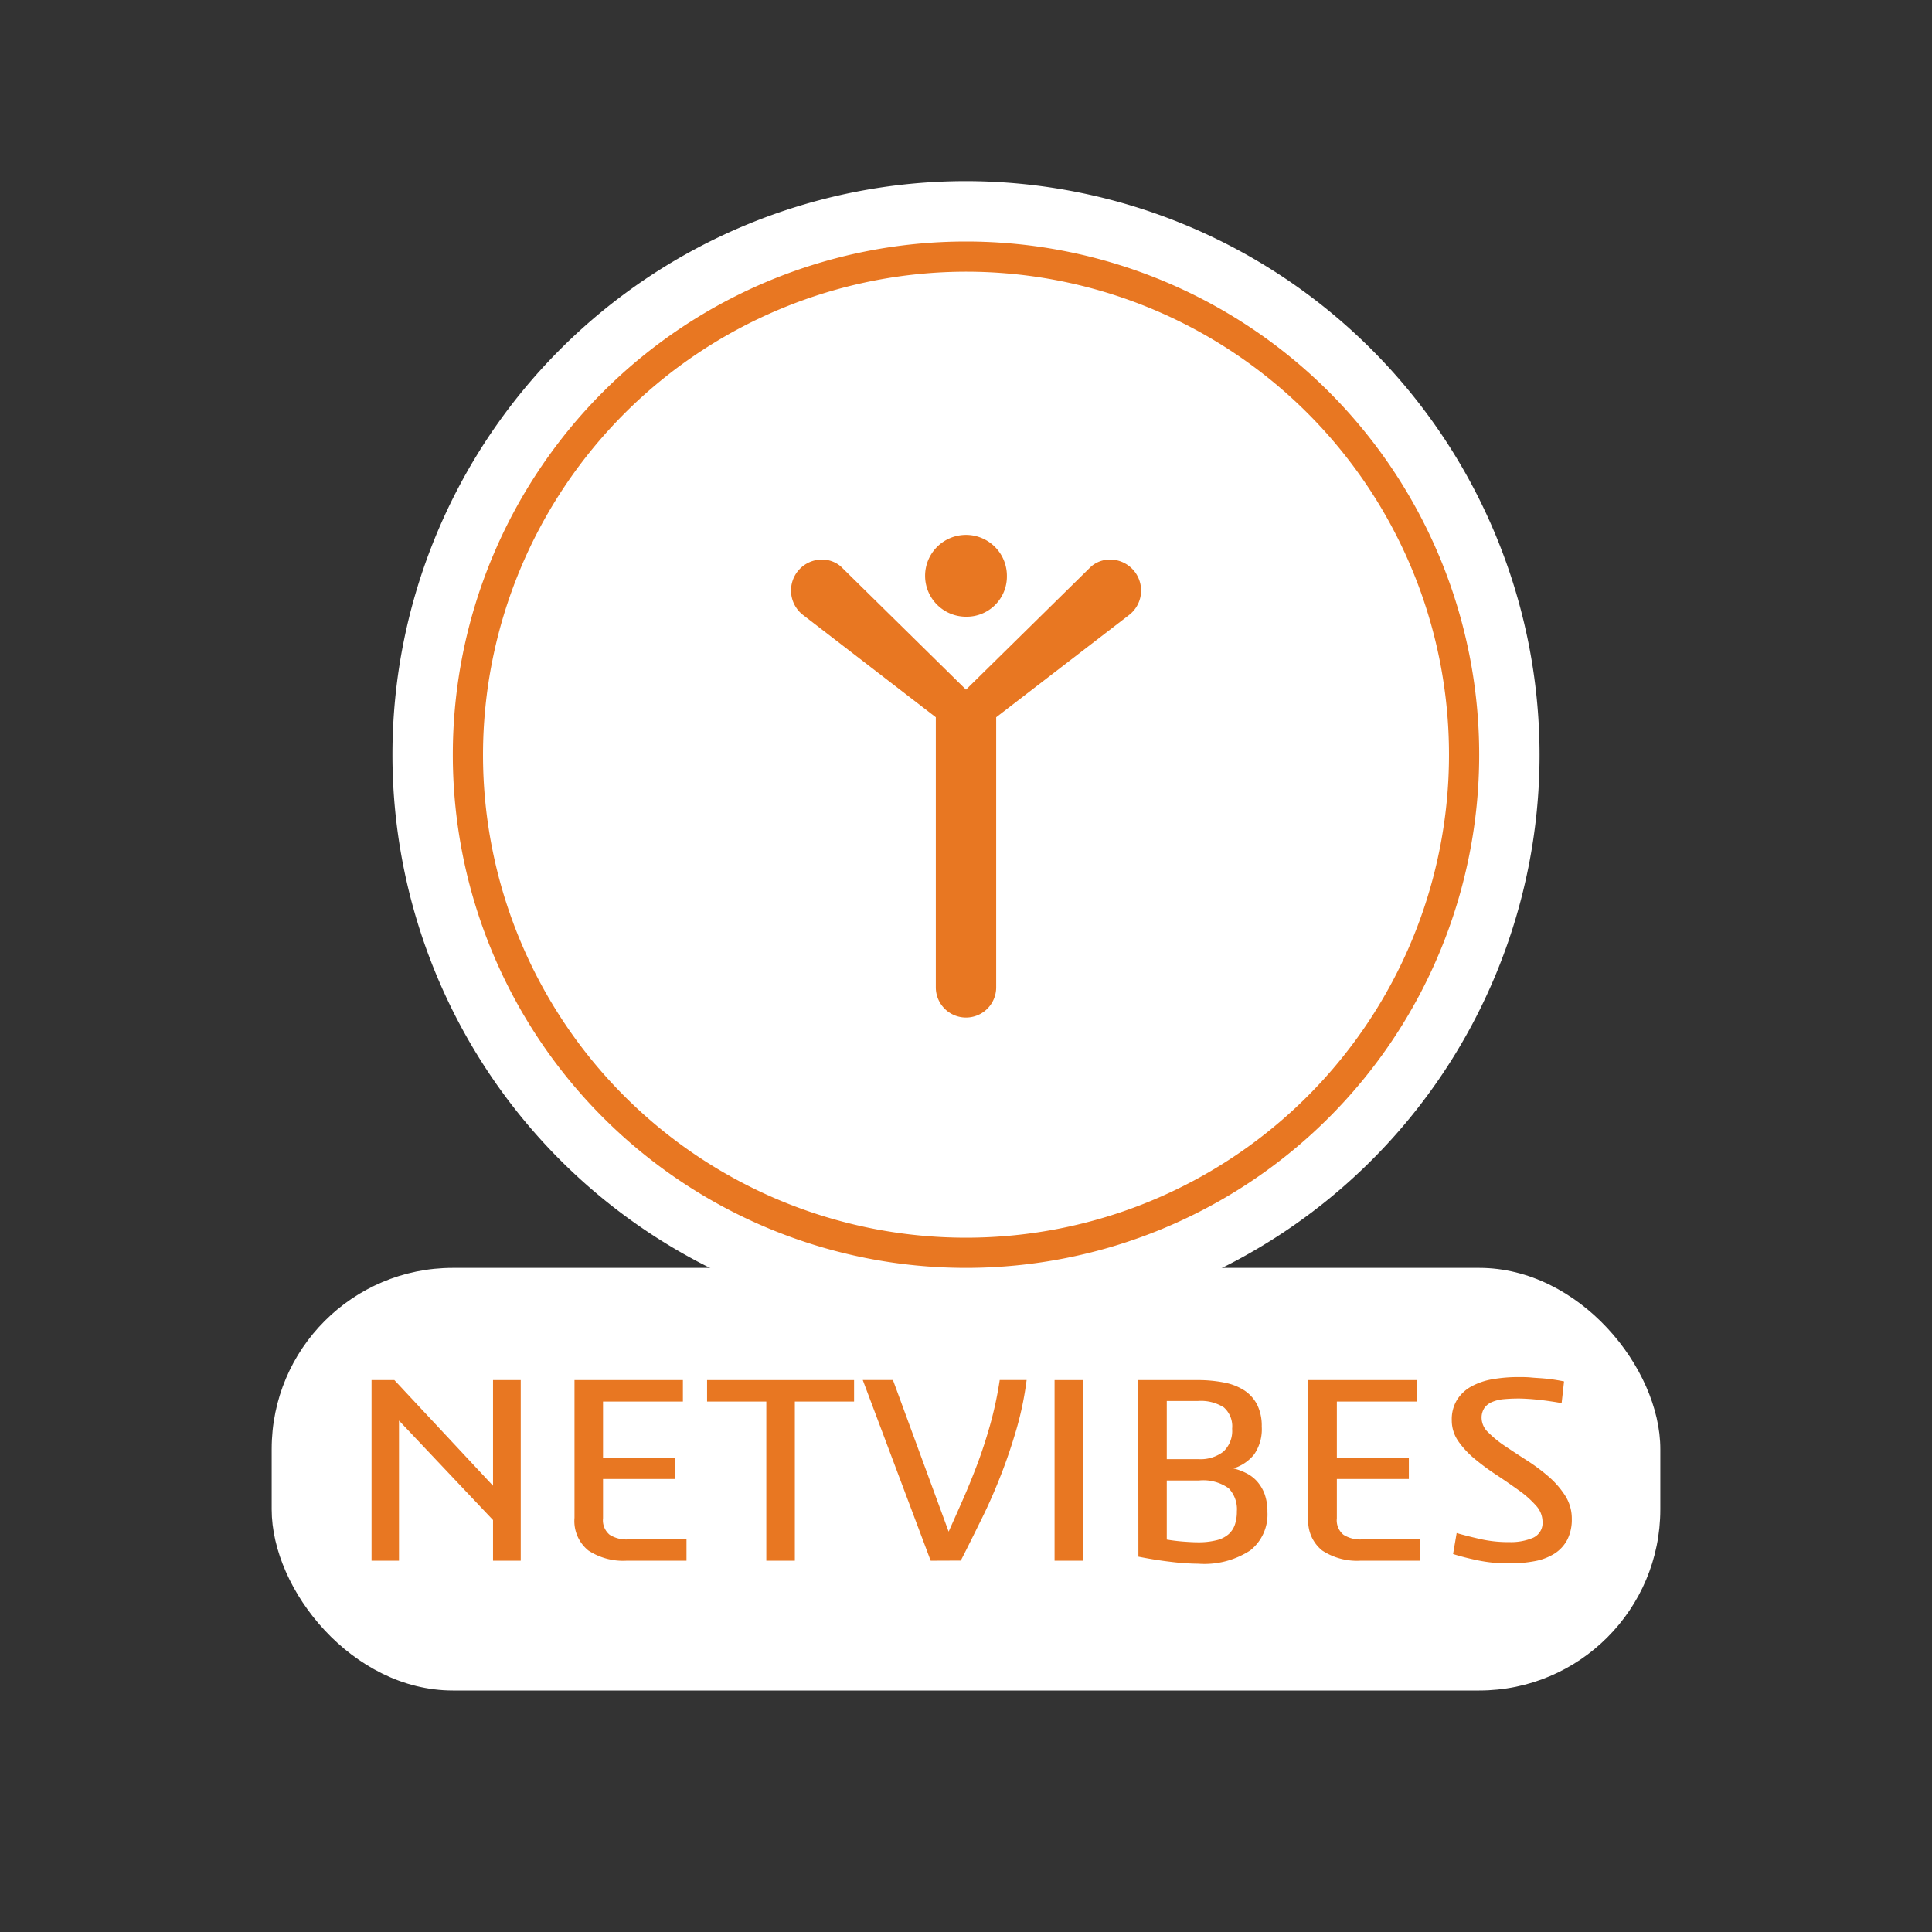 <svg xmlns="http://www.w3.org/2000/svg" width="64" height="64" viewBox="0 0 64 64">
  <rect x="0" y="0" width="64" height="64" fill="#333333" stroke="none"/>
  <title>37173_I_NETVIBES_Roleicon_r21x</title>
  <rect x="9" y="42" width="46" height="14" rx="6" fill="#fff"/>
  <g>
    <g>
      <circle cx="32" cy="25" r="18" fill="#fff"/>
      <path d="M32,8A17,17,0,0,1,49,25h0A17,17,0,0,1,32,42h0A17,17,0,0,1,15,25h0A17,17,0,0,1,32,8h0m0-2A19,19,0,1,0,51,25,19.021,19.021,0,0,0,32,6Z" fill="#fff"/>
    </g>
    <g>
      <circle cx="32" cy="25" r="16.5" fill="#fff"/>
      <path d="M32,9A16,16,0,1,1,16,25,16.019,16.019,0,0,1,32,9m0-1h0A17,17,0,0,0,15,25h0A17,17,0,0,0,32,42h0A17,17,0,0,0,49,25h0A17,17,0,0,0,32,8Z" fill="#e87722"/>
    </g>
    <path d="M37.8,19.548a1.021,1.021,0,0,1-.408.832L33,23.76v8.947a1,1,0,1,1-2,0V23.76l-4.388-3.38a1.025,1.025,0,0,1,.62-1.844.954.954,0,0,1,.621.228L32,22.845l4.147-4.081a.954.954,0,0,1,.621-.228A1.027,1.027,0,0,1,37.8,19.548Zm-5.8.881a1.355,1.355,0,1,1,1.355-1.355A1.332,1.332,0,0,1,32,20.429Z" fill="#e87722"/>
  </g>
  <g>
    <path d="M12.308,51.7V45.717h.756l3.268,3.5v-3.5h.918V51.7h-.918V50.353l-3.115-3.294V51.7Z" fill="#e87722"/>
    <path d="M20.759,51.7a2.1,2.1,0,0,1-1.269-.338,1.254,1.254,0,0,1-.459-1.084V45.717h3.591v.711H19.976v1.854h2.385v.711H19.976v1.3a.621.621,0,0,0,.221.549,1.032,1.032,0,0,0,.6.153h1.944V51.7Z" fill="#e87722"/>
    <path d="M25.385,51.7V46.428H23.423v-.711h4.869v.711H26.33V51.7Z" fill="#e87722"/>
    <path d="M30.83,51.7l-2.25-5.985h1l1.845,5.022q.225-.5.472-1.062t.482-1.184q.234-.624.428-1.318a12.335,12.335,0,0,0,.31-1.458h.891a10.685,10.685,0,0,1-.333,1.616c-.151.519-.32,1.024-.513,1.517s-.4.974-.635,1.448-.463.942-.7,1.4Z" fill="#e87722"/>
    <path d="M34.934,51.7V45.717h.945V51.7Z" fill="#e87722"/>
    <path d="M37.706,45.717H39.65a4.521,4.521,0,0,1,.9.081,1.882,1.882,0,0,1,.676.265,1.256,1.256,0,0,1,.423.478,1.579,1.579,0,0,1,.148.715,1.464,1.464,0,0,1-.252.923,1.417,1.417,0,0,1-.685.464,1.939,1.939,0,0,1,.424.157,1.2,1.2,0,0,1,.36.274,1.343,1.343,0,0,1,.248.418,1.684,1.684,0,0,1,.093.59,1.514,1.514,0,0,1-.57,1.278A2.786,2.786,0,0,1,39.7,51.8a8.119,8.119,0,0,1-.918-.063c-.36-.042-.716-.1-1.071-.171Zm.945,2.619H39.7a1.235,1.235,0,0,0,.823-.247.939.939,0,0,0,.293-.761.834.834,0,0,0-.275-.706,1.416,1.416,0,0,0-.867-.212H38.651Zm0,2.664c.18.03.363.053.549.067s.345.023.478.023a2.441,2.441,0,0,0,.621-.068.943.943,0,0,0,.4-.2.752.752,0,0,0,.211-.324,1.36,1.36,0,0,0,.063-.432A1,1,0,0,0,40.7,49.3a1.45,1.45,0,0,0-.986-.257H38.651Z" fill="#e87722"/>
    <path d="M45.068,51.7a2.1,2.1,0,0,1-1.269-.338,1.251,1.251,0,0,1-.459-1.084V45.717h3.591v.711H44.285v1.854H46.67v.711H44.285v1.3a.619.619,0,0,0,.221.549,1.03,1.03,0,0,0,.6.153h1.944V51.7Z" fill="#e87722"/>
    <path d="M48.254,50.784q.342.1.787.2a4.177,4.177,0,0,0,.959.1,1.873,1.873,0,0,0,.787-.144.539.539,0,0,0,.311-.54.8.8,0,0,0-.221-.531,3.288,3.288,0,0,0-.557-.495q-.337-.243-.724-.5a7.783,7.783,0,0,1-.725-.531,2.975,2.975,0,0,1-.558-.594,1.2,1.2,0,0,1-.221-.7,1.228,1.228,0,0,1,.176-.68,1.3,1.3,0,0,1,.472-.441,2.226,2.226,0,0,1,.7-.239,4.959,4.959,0,0,1,.866-.072c.131,0,.269,0,.414.014s.283.019.418.031.259.027.373.045.213.036.3.054l-.08.72c-.09-.017-.2-.036-.316-.053s-.245-.036-.374-.05-.258-.028-.387-.036-.244-.014-.345-.014c-.181,0-.346.008-.5.022a1.291,1.291,0,0,0-.387.095.586.586,0,0,0-.252.2.579.579,0,0,0-.09.338.665.665,0,0,0,.221.468,3.553,3.553,0,0,0,.552.45q.335.225.721.473a6.224,6.224,0,0,1,.72.535,2.9,2.9,0,0,1,.554.635,1.41,1.41,0,0,1,.22.769,1.473,1.473,0,0,1-.148.689,1.216,1.216,0,0,1-.419.459,1.858,1.858,0,0,1-.652.252,4.388,4.388,0,0,1-.841.076,4.915,4.915,0,0,1-1.049-.1q-.481-.1-.824-.211Z" fill="#e87722"/>
  </g>
</svg>
